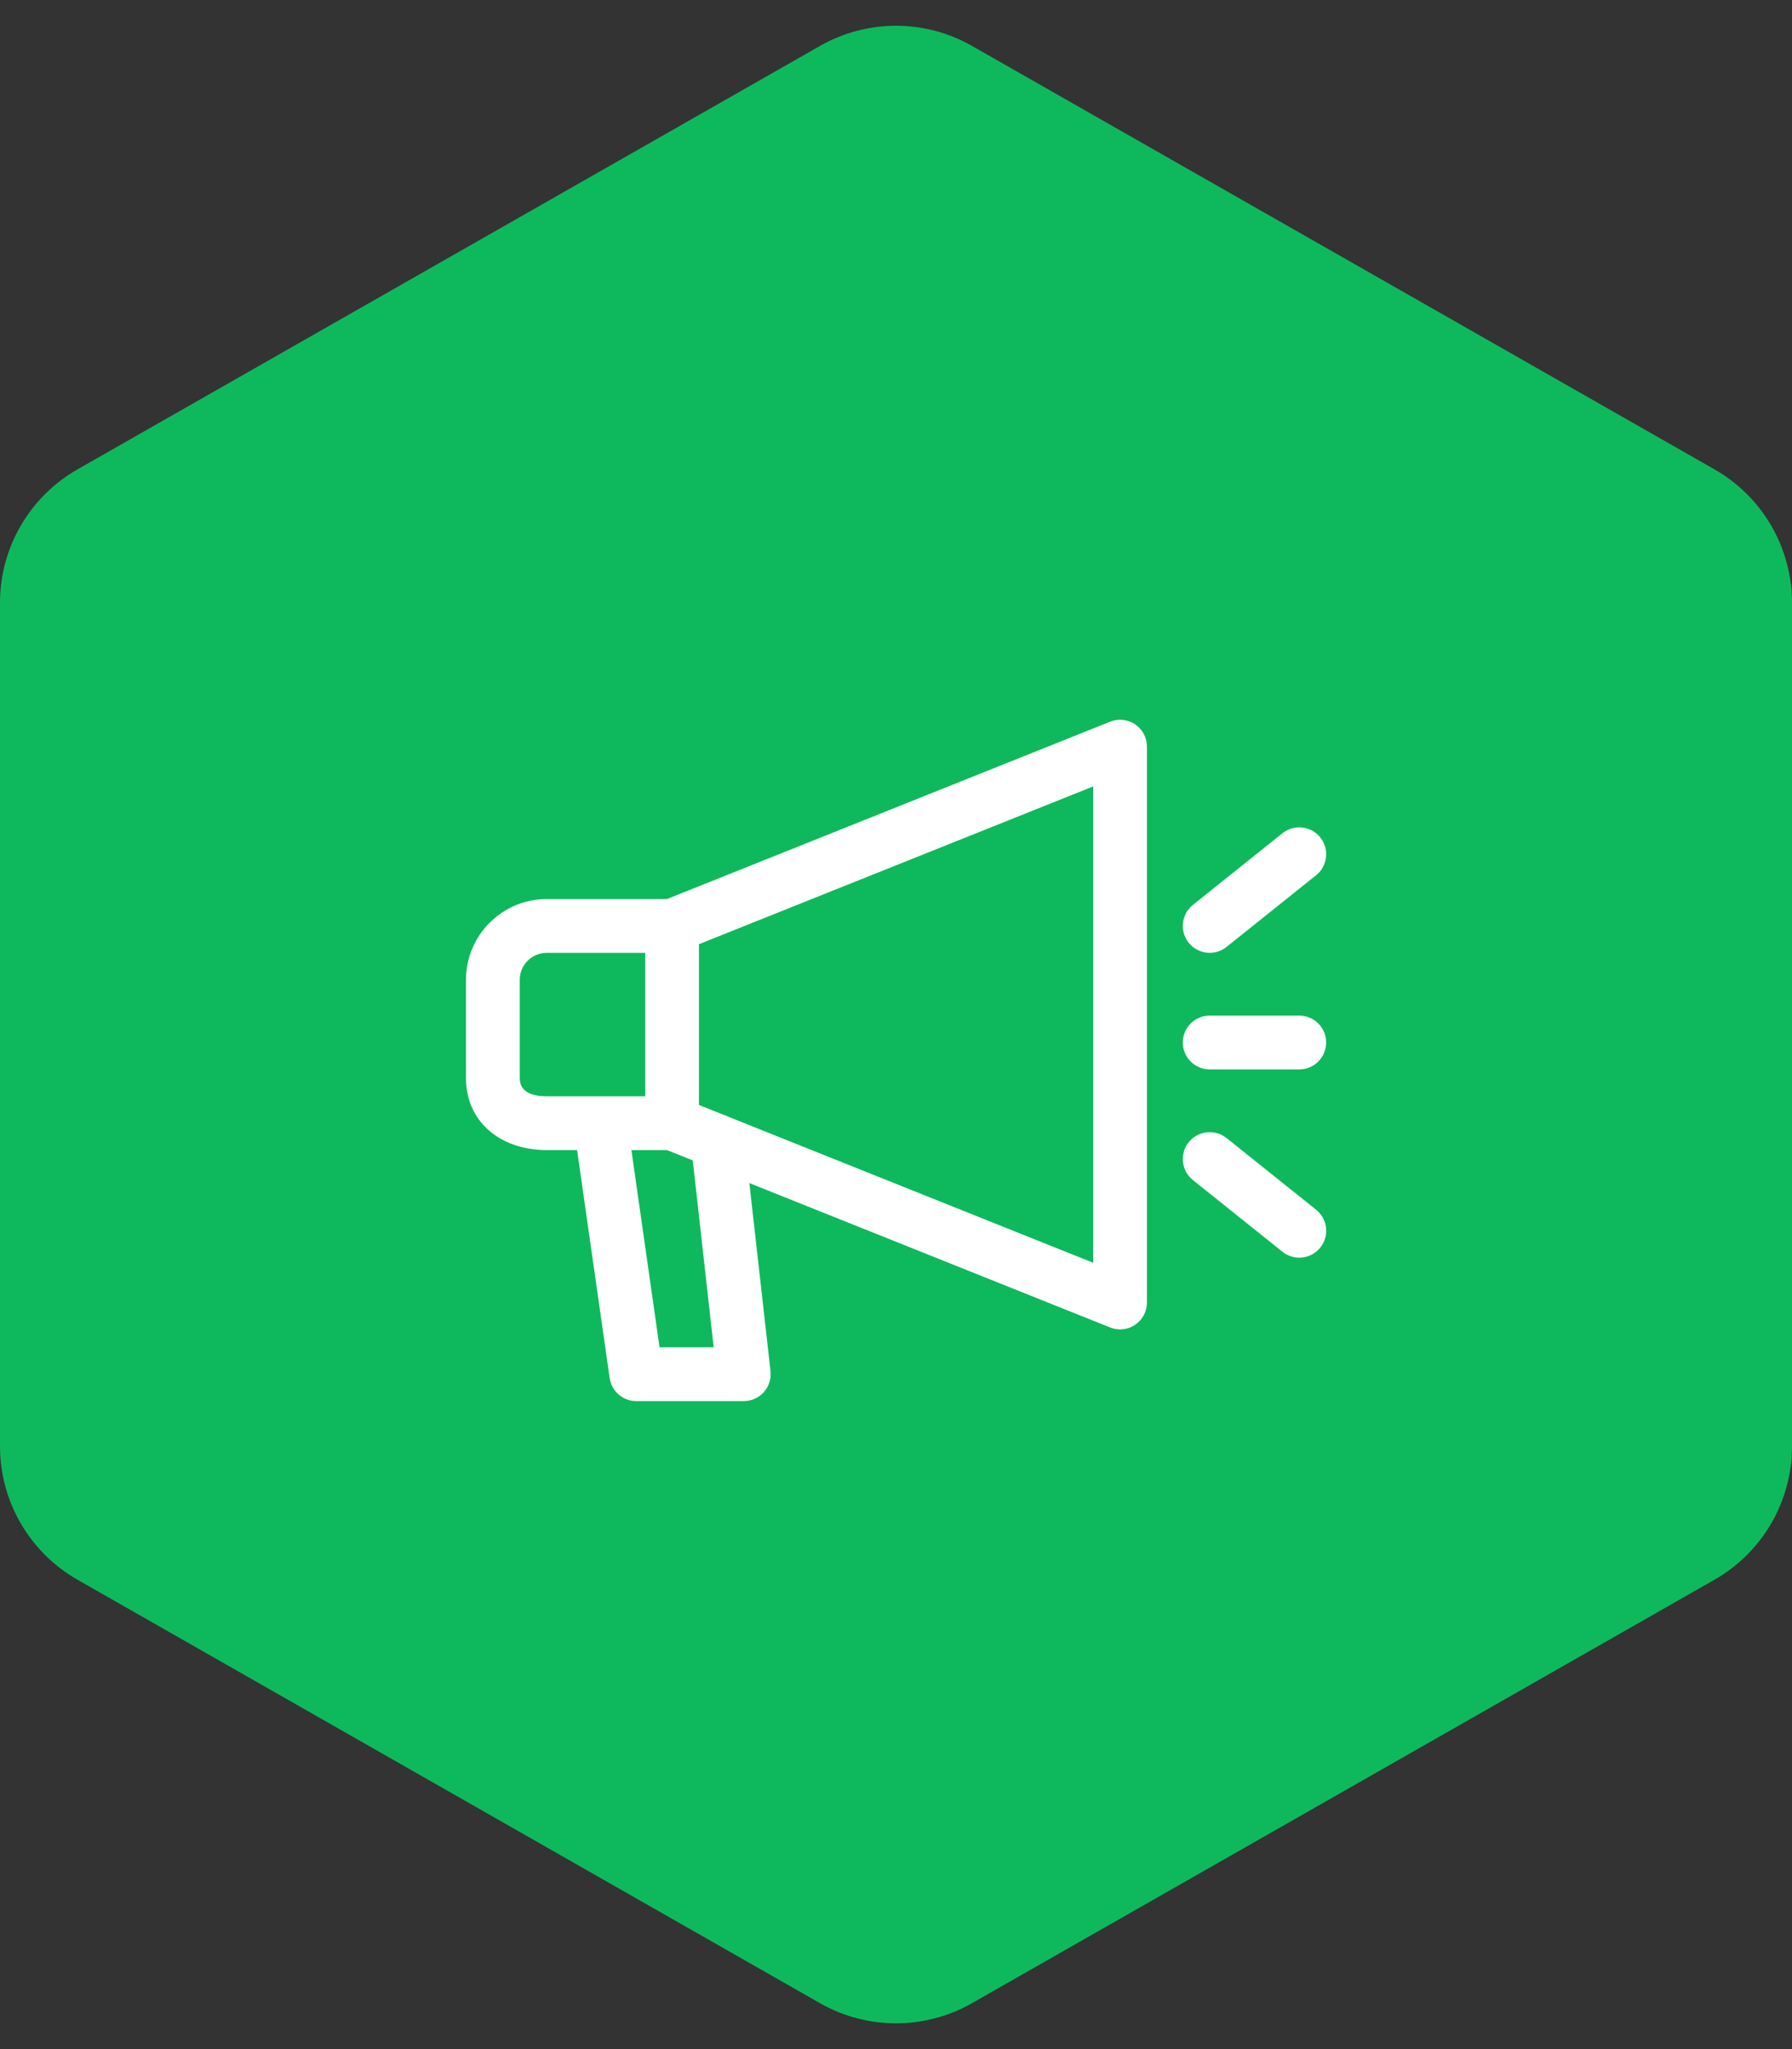 <svg width="70" height="80" viewBox="0 0 70 80" fill="none" xmlns="http://www.w3.org/2000/svg">
<rect x="0" y="0" width="70" height="80" fill="#333333" stroke="none"/>
<path d="M32.029 1.794C33.87 0.744 36.13 0.744 37.971 1.794L66.971 18.324C68.844 19.391 70 21.381 70 23.536V56.464C70 58.619 68.844 60.609 66.971 61.676L37.971 78.206C36.13 79.256 33.87 79.256 32.029 78.206L3.029 61.676C1.156 60.609 0 58.619 0 56.464V23.536C0 21.381 1.156 19.391 3.029 18.324L32.029 1.794Z" fill="#0EB95E"/>
<g clip-path="url(#clip0_1225_59489)">
<path d="M43.364 28.176L26.052 35.101H21.353C19.617 35.101 18.203 36.515 18.203 38.251V42.101C18.203 43.75 19.498 44.901 21.353 44.901H22.543L23.814 53.799C23.889 54.317 24.331 54.701 24.853 54.701H29.053C29.353 54.701 29.637 54.573 29.837 54.351C30.036 54.128 30.131 53.831 30.098 53.533L29.271 46.189L43.362 51.825C43.49 51.876 43.621 51.901 43.753 51.901C43.959 51.901 44.166 51.839 44.343 51.72C44.631 51.524 44.803 51.199 44.803 50.851V29.151C44.803 28.802 44.631 28.477 44.343 28.281C44.053 28.085 43.686 28.046 43.364 28.176ZM20.303 42.101V38.251C20.303 37.673 20.775 37.201 21.353 37.201H25.203V42.801H21.353C20.874 42.801 20.303 42.679 20.303 42.101ZM27.878 52.601H25.763L24.664 44.901H26.052L27.061 45.304L27.878 52.601ZM42.703 49.301L28.457 43.602C28.396 43.574 28.339 43.544 28.273 43.527L27.303 43.14V36.862L42.703 30.702V49.301Z" fill="white"/>
<path d="M47.91 36.971L51.41 34.171C51.862 33.809 51.937 33.148 51.574 32.694C51.21 32.243 50.551 32.171 50.097 32.53L46.597 35.33C46.145 35.693 46.071 36.354 46.433 36.807C46.641 37.065 46.946 37.201 47.254 37.201C47.485 37.201 47.716 37.125 47.91 36.971Z" fill="white"/>
<path d="M47.91 44.43C47.459 44.071 46.799 44.143 46.433 44.594C46.071 45.046 46.145 45.709 46.597 46.071L50.097 48.871C50.292 49.025 50.523 49.101 50.754 49.101C51.062 49.101 51.367 48.965 51.574 48.707C51.937 48.255 51.862 47.593 51.41 47.23L47.91 44.43Z" fill="white"/>
<path d="M50.753 39.651H47.253C46.673 39.651 46.203 40.121 46.203 40.701C46.203 41.28 46.673 41.751 47.253 41.751H50.753C51.333 41.751 51.803 41.28 51.803 40.701C51.803 40.121 51.333 39.651 50.753 39.651Z" fill="white"/>
</g>
<defs>
<clipPath id="clip0_1225_59489">
<rect width="33.6" height="33.6" fill="white" transform="translate(18.203 23.901)"/>
</clipPath>
</defs>
</svg>
